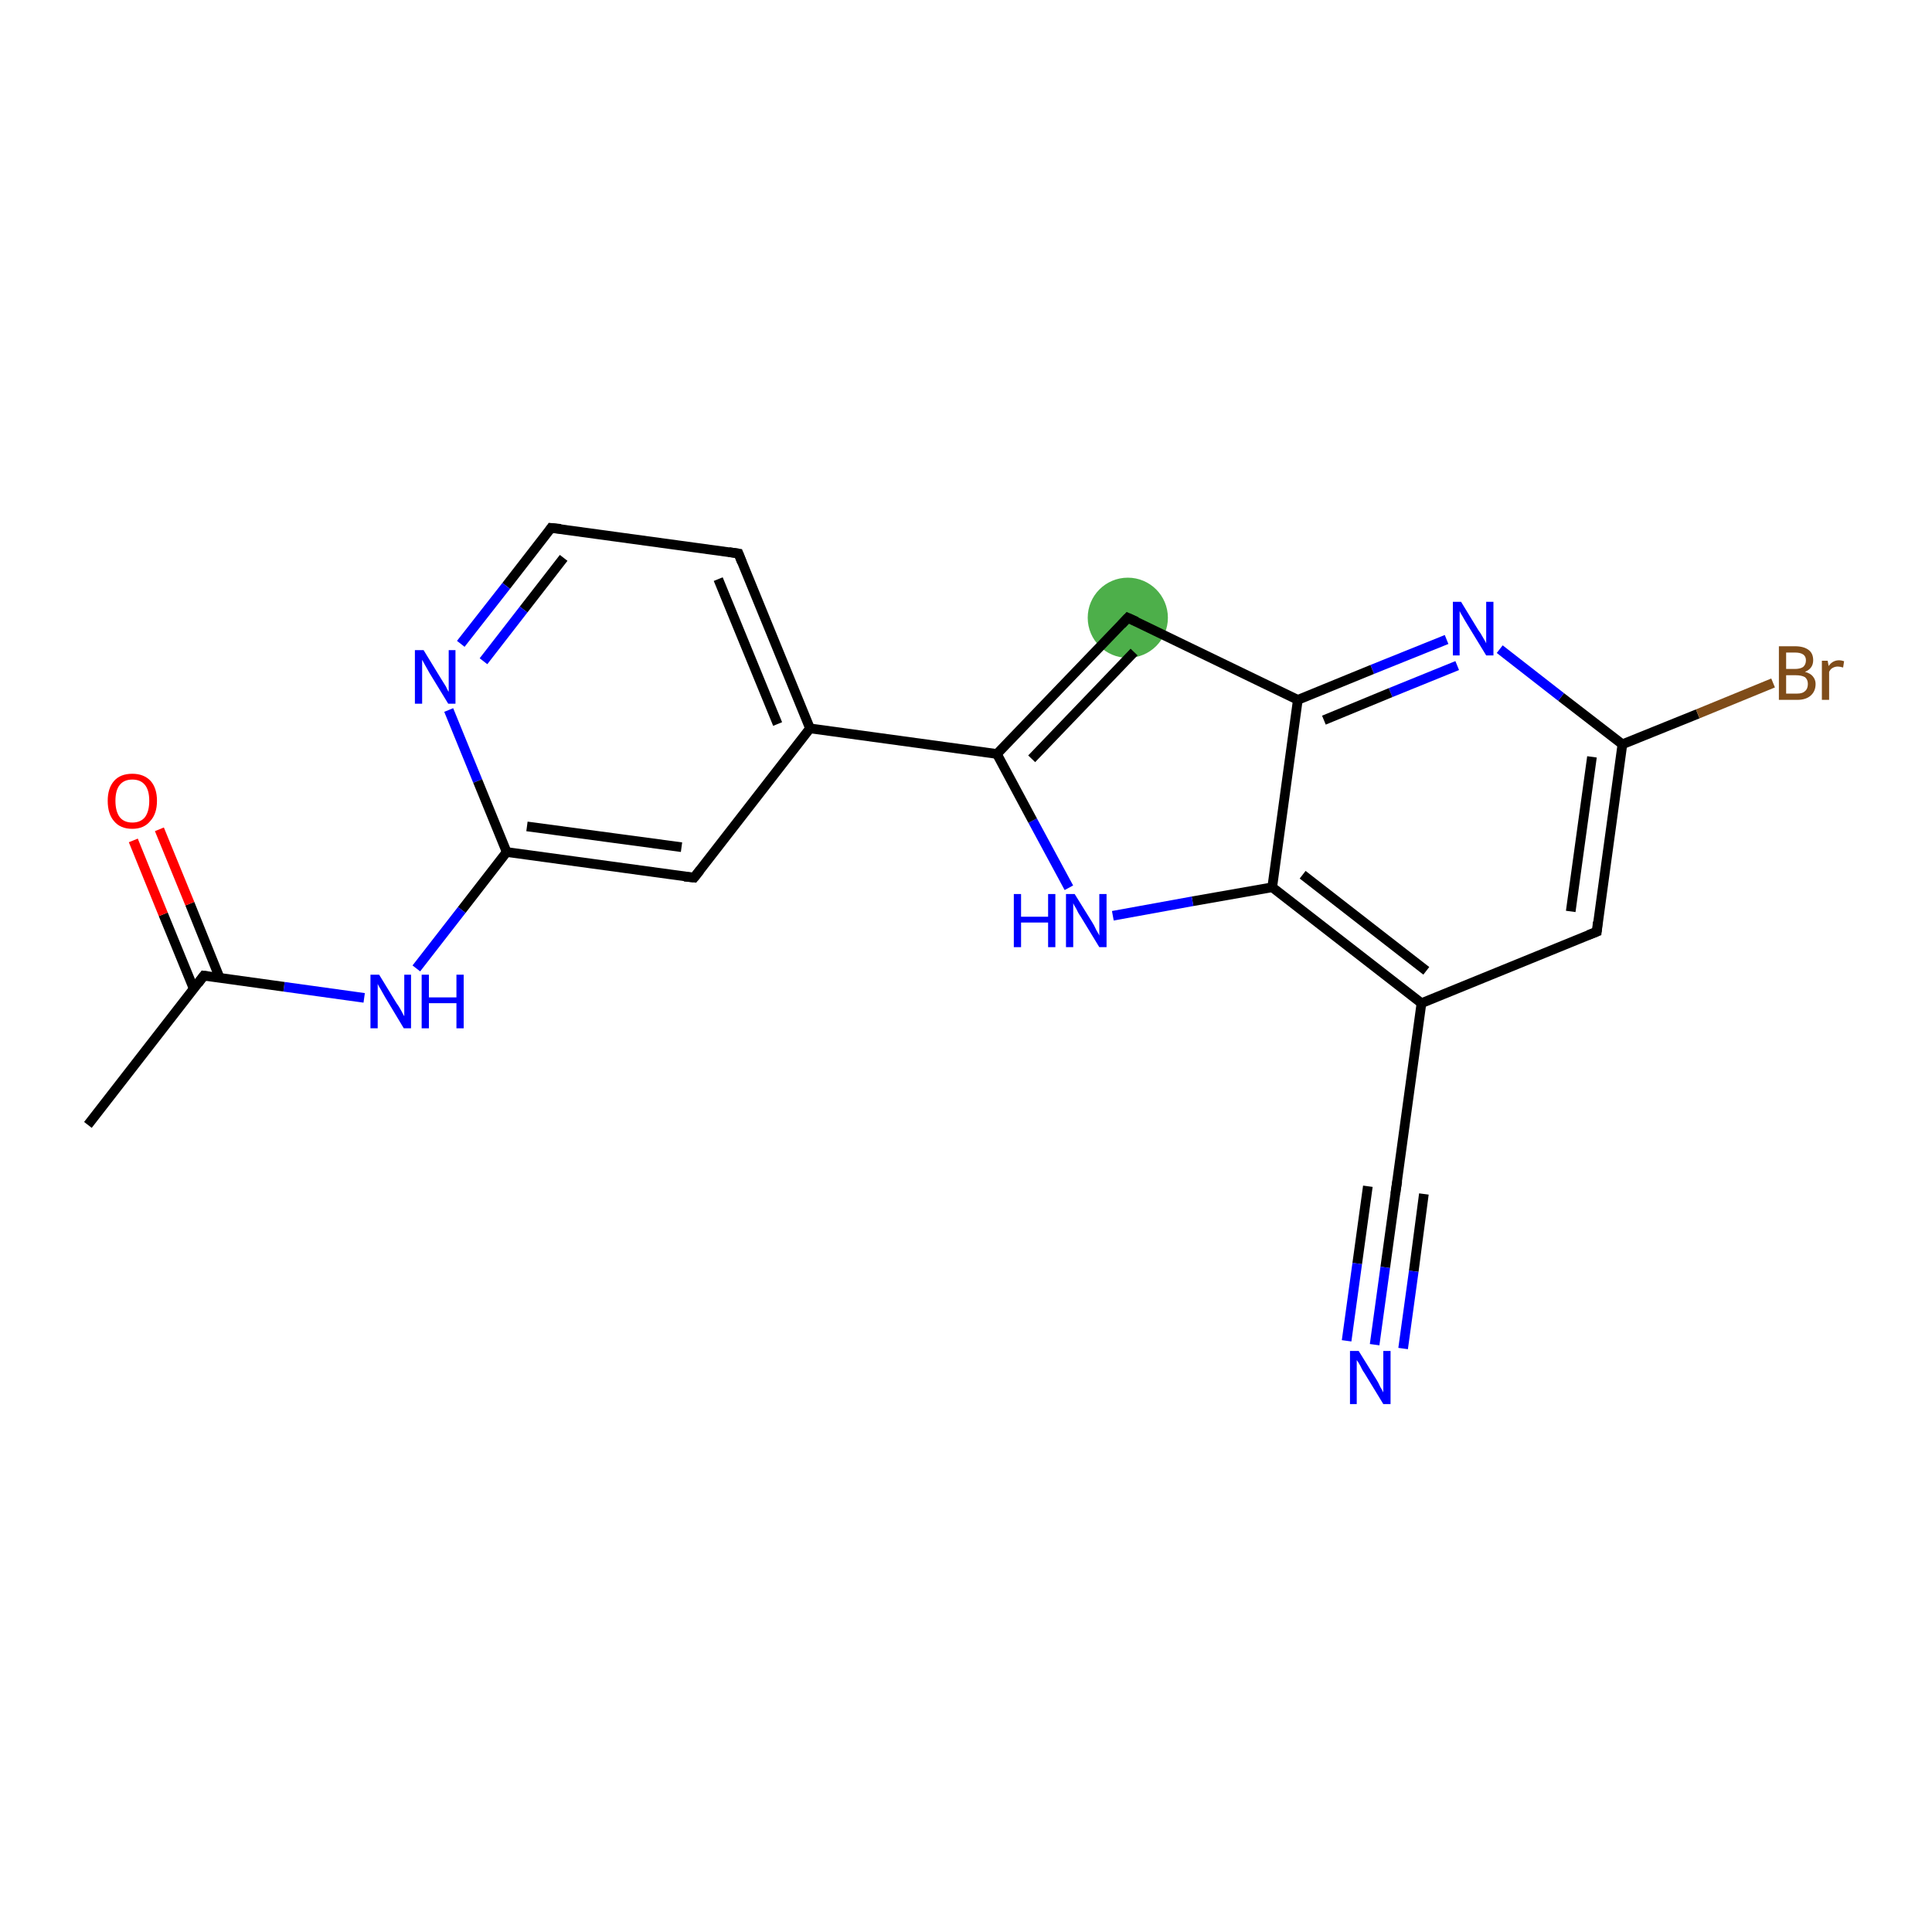 <?xml version='1.0' encoding='iso-8859-1'?>
<svg version='1.1' baseProfile='full'
              xmlns='http://www.w3.org/2000/svg'
                      xmlns:rdkit='http://www.rdkit.org/xml'
                      xmlns:xlink='http://www.w3.org/1999/xlink'
                  xml:space='preserve'
width='400px' height='400px' viewBox='0 0 400 400'>
<!-- END OF HEADER -->
<rect style='opacity:1.0;fill:#FFFFFF;stroke:none' width='400.0' height='400.0' x='0.0' y='0.0'> </rect>
<ellipse cx='233.5' cy='127.9' rx='7.8' ry='7.8' class='atom-10'  style='fill:#4daf4a;fill-rule:evenodd;stroke:#4daf4a;stroke-width:1.0px;stroke-linecap:butt;stroke-linejoin:miter;stroke-opacity:1' />
<path class='bond-0 atom-0 atom-1' d='M 330.6,192.9 L 335.9,154.1' style='fill:none;fill-rule:evenodd;stroke:#000000;stroke-width:2.0px;stroke-linecap:butt;stroke-linejoin:miter;stroke-opacity:1' />
<path class='bond-0 atom-0 atom-1' d='M 325.2,188.7 L 329.6,156.7' style='fill:none;fill-rule:evenodd;stroke:#000000;stroke-width:2.0px;stroke-linecap:butt;stroke-linejoin:miter;stroke-opacity:1' />
<path class='bond-1 atom-1 atom-2' d='M 335.9,154.1 L 323.2,144.3' style='fill:none;fill-rule:evenodd;stroke:#000000;stroke-width:2.0px;stroke-linecap:butt;stroke-linejoin:miter;stroke-opacity:1' />
<path class='bond-1 atom-1 atom-2' d='M 323.2,144.3 L 310.5,134.4' style='fill:none;fill-rule:evenodd;stroke:#0000FF;stroke-width:2.0px;stroke-linecap:butt;stroke-linejoin:miter;stroke-opacity:1' />
<path class='bond-2 atom-2 atom-3' d='M 299.5,132.4 L 284.1,138.6' style='fill:none;fill-rule:evenodd;stroke:#0000FF;stroke-width:2.0px;stroke-linecap:butt;stroke-linejoin:miter;stroke-opacity:1' />
<path class='bond-2 atom-2 atom-3' d='M 284.1,138.6 L 268.7,144.9' style='fill:none;fill-rule:evenodd;stroke:#000000;stroke-width:2.0px;stroke-linecap:butt;stroke-linejoin:miter;stroke-opacity:1' />
<path class='bond-2 atom-2 atom-3' d='M 301.7,137.8 L 287.9,143.4' style='fill:none;fill-rule:evenodd;stroke:#0000FF;stroke-width:2.0px;stroke-linecap:butt;stroke-linejoin:miter;stroke-opacity:1' />
<path class='bond-2 atom-2 atom-3' d='M 287.9,143.4 L 274.1,149.1' style='fill:none;fill-rule:evenodd;stroke:#000000;stroke-width:2.0px;stroke-linecap:butt;stroke-linejoin:miter;stroke-opacity:1' />
<path class='bond-3 atom-3 atom-4' d='M 268.7,144.9 L 263.4,183.7' style='fill:none;fill-rule:evenodd;stroke:#000000;stroke-width:2.0px;stroke-linecap:butt;stroke-linejoin:miter;stroke-opacity:1' />
<path class='bond-4 atom-4 atom-5' d='M 263.4,183.7 L 294.3,207.7' style='fill:none;fill-rule:evenodd;stroke:#000000;stroke-width:2.0px;stroke-linecap:butt;stroke-linejoin:miter;stroke-opacity:1' />
<path class='bond-4 atom-4 atom-5' d='M 269.7,181.1 L 295.3,201.0' style='fill:none;fill-rule:evenodd;stroke:#000000;stroke-width:2.0px;stroke-linecap:butt;stroke-linejoin:miter;stroke-opacity:1' />
<path class='bond-5 atom-5 atom-6' d='M 294.3,207.7 L 289.0,246.4' style='fill:none;fill-rule:evenodd;stroke:#000000;stroke-width:2.0px;stroke-linecap:butt;stroke-linejoin:miter;stroke-opacity:1' />
<path class='bond-6 atom-6 atom-7' d='M 289.0,246.4 L 286.8,262.4' style='fill:none;fill-rule:evenodd;stroke:#000000;stroke-width:2.0px;stroke-linecap:butt;stroke-linejoin:miter;stroke-opacity:1' />
<path class='bond-6 atom-6 atom-7' d='M 286.8,262.4 L 284.6,278.4' style='fill:none;fill-rule:evenodd;stroke:#0000FF;stroke-width:2.0px;stroke-linecap:butt;stroke-linejoin:miter;stroke-opacity:1' />
<path class='bond-6 atom-6 atom-7' d='M 294.8,247.2 L 292.7,263.2' style='fill:none;fill-rule:evenodd;stroke:#000000;stroke-width:2.0px;stroke-linecap:butt;stroke-linejoin:miter;stroke-opacity:1' />
<path class='bond-6 atom-6 atom-7' d='M 292.7,263.2 L 290.5,279.2' style='fill:none;fill-rule:evenodd;stroke:#0000FF;stroke-width:2.0px;stroke-linecap:butt;stroke-linejoin:miter;stroke-opacity:1' />
<path class='bond-6 atom-6 atom-7' d='M 283.2,245.6 L 281.0,261.6' style='fill:none;fill-rule:evenodd;stroke:#000000;stroke-width:2.0px;stroke-linecap:butt;stroke-linejoin:miter;stroke-opacity:1' />
<path class='bond-6 atom-6 atom-7' d='M 281.0,261.6 L 278.8,277.6' style='fill:none;fill-rule:evenodd;stroke:#0000FF;stroke-width:2.0px;stroke-linecap:butt;stroke-linejoin:miter;stroke-opacity:1' />
<path class='bond-7 atom-4 atom-8' d='M 263.4,183.7 L 246.9,186.6' style='fill:none;fill-rule:evenodd;stroke:#000000;stroke-width:2.0px;stroke-linecap:butt;stroke-linejoin:miter;stroke-opacity:1' />
<path class='bond-7 atom-4 atom-8' d='M 246.9,186.6 L 230.4,189.6' style='fill:none;fill-rule:evenodd;stroke:#0000FF;stroke-width:2.0px;stroke-linecap:butt;stroke-linejoin:miter;stroke-opacity:1' />
<path class='bond-8 atom-8 atom-9' d='M 221.3,183.8 L 213.8,169.9' style='fill:none;fill-rule:evenodd;stroke:#0000FF;stroke-width:2.0px;stroke-linecap:butt;stroke-linejoin:miter;stroke-opacity:1' />
<path class='bond-8 atom-8 atom-9' d='M 213.8,169.9 L 206.4,156.1' style='fill:none;fill-rule:evenodd;stroke:#000000;stroke-width:2.0px;stroke-linecap:butt;stroke-linejoin:miter;stroke-opacity:1' />
<path class='bond-9 atom-9 atom-10' d='M 206.4,156.1 L 233.5,127.9' style='fill:none;fill-rule:evenodd;stroke:#000000;stroke-width:2.0px;stroke-linecap:butt;stroke-linejoin:miter;stroke-opacity:1' />
<path class='bond-9 atom-9 atom-10' d='M 213.6,157.1 L 234.8,135.0' style='fill:none;fill-rule:evenodd;stroke:#000000;stroke-width:2.0px;stroke-linecap:butt;stroke-linejoin:miter;stroke-opacity:1' />
<path class='bond-10 atom-9 atom-11' d='M 206.4,156.1 L 167.7,150.8' style='fill:none;fill-rule:evenodd;stroke:#000000;stroke-width:2.0px;stroke-linecap:butt;stroke-linejoin:miter;stroke-opacity:1' />
<path class='bond-11 atom-11 atom-12' d='M 167.7,150.8 L 152.9,114.6' style='fill:none;fill-rule:evenodd;stroke:#000000;stroke-width:2.0px;stroke-linecap:butt;stroke-linejoin:miter;stroke-opacity:1' />
<path class='bond-11 atom-11 atom-12' d='M 161.0,149.9 L 148.7,119.9' style='fill:none;fill-rule:evenodd;stroke:#000000;stroke-width:2.0px;stroke-linecap:butt;stroke-linejoin:miter;stroke-opacity:1' />
<path class='bond-12 atom-12 atom-13' d='M 152.9,114.6 L 114.1,109.3' style='fill:none;fill-rule:evenodd;stroke:#000000;stroke-width:2.0px;stroke-linecap:butt;stroke-linejoin:miter;stroke-opacity:1' />
<path class='bond-13 atom-13 atom-14' d='M 114.1,109.3 L 104.8,121.3' style='fill:none;fill-rule:evenodd;stroke:#000000;stroke-width:2.0px;stroke-linecap:butt;stroke-linejoin:miter;stroke-opacity:1' />
<path class='bond-13 atom-13 atom-14' d='M 104.8,121.3 L 95.4,133.3' style='fill:none;fill-rule:evenodd;stroke:#0000FF;stroke-width:2.0px;stroke-linecap:butt;stroke-linejoin:miter;stroke-opacity:1' />
<path class='bond-13 atom-13 atom-14' d='M 116.7,115.5 L 108.4,126.2' style='fill:none;fill-rule:evenodd;stroke:#000000;stroke-width:2.0px;stroke-linecap:butt;stroke-linejoin:miter;stroke-opacity:1' />
<path class='bond-13 atom-13 atom-14' d='M 108.4,126.2 L 100.1,136.9' style='fill:none;fill-rule:evenodd;stroke:#0000FF;stroke-width:2.0px;stroke-linecap:butt;stroke-linejoin:miter;stroke-opacity:1' />
<path class='bond-14 atom-14 atom-15' d='M 92.9,147.0 L 98.9,161.7' style='fill:none;fill-rule:evenodd;stroke:#0000FF;stroke-width:2.0px;stroke-linecap:butt;stroke-linejoin:miter;stroke-opacity:1' />
<path class='bond-14 atom-14 atom-15' d='M 98.9,161.7 L 104.9,176.4' style='fill:none;fill-rule:evenodd;stroke:#000000;stroke-width:2.0px;stroke-linecap:butt;stroke-linejoin:miter;stroke-opacity:1' />
<path class='bond-15 atom-15 atom-16' d='M 104.9,176.4 L 143.7,181.7' style='fill:none;fill-rule:evenodd;stroke:#000000;stroke-width:2.0px;stroke-linecap:butt;stroke-linejoin:miter;stroke-opacity:1' />
<path class='bond-15 atom-15 atom-16' d='M 109.1,171.1 L 141.1,175.4' style='fill:none;fill-rule:evenodd;stroke:#000000;stroke-width:2.0px;stroke-linecap:butt;stroke-linejoin:miter;stroke-opacity:1' />
<path class='bond-16 atom-15 atom-17' d='M 104.9,176.4 L 95.6,188.4' style='fill:none;fill-rule:evenodd;stroke:#000000;stroke-width:2.0px;stroke-linecap:butt;stroke-linejoin:miter;stroke-opacity:1' />
<path class='bond-16 atom-15 atom-17' d='M 95.6,188.4 L 86.2,200.5' style='fill:none;fill-rule:evenodd;stroke:#0000FF;stroke-width:2.0px;stroke-linecap:butt;stroke-linejoin:miter;stroke-opacity:1' />
<path class='bond-17 atom-17 atom-18' d='M 75.4,206.6 L 58.8,204.3' style='fill:none;fill-rule:evenodd;stroke:#0000FF;stroke-width:2.0px;stroke-linecap:butt;stroke-linejoin:miter;stroke-opacity:1' />
<path class='bond-17 atom-17 atom-18' d='M 58.8,204.3 L 42.2,202.0' style='fill:none;fill-rule:evenodd;stroke:#000000;stroke-width:2.0px;stroke-linecap:butt;stroke-linejoin:miter;stroke-opacity:1' />
<path class='bond-18 atom-18 atom-19' d='M 45.5,202.5 L 39.3,187.1' style='fill:none;fill-rule:evenodd;stroke:#000000;stroke-width:2.0px;stroke-linecap:butt;stroke-linejoin:miter;stroke-opacity:1' />
<path class='bond-18 atom-18 atom-19' d='M 39.3,187.1 L 33.0,171.7' style='fill:none;fill-rule:evenodd;stroke:#FF0000;stroke-width:2.0px;stroke-linecap:butt;stroke-linejoin:miter;stroke-opacity:1' />
<path class='bond-18 atom-18 atom-19' d='M 40.1,204.7 L 33.8,189.3' style='fill:none;fill-rule:evenodd;stroke:#000000;stroke-width:2.0px;stroke-linecap:butt;stroke-linejoin:miter;stroke-opacity:1' />
<path class='bond-18 atom-18 atom-19' d='M 33.8,189.3 L 27.6,174.0' style='fill:none;fill-rule:evenodd;stroke:#FF0000;stroke-width:2.0px;stroke-linecap:butt;stroke-linejoin:miter;stroke-opacity:1' />
<path class='bond-19 atom-18 atom-20' d='M 42.2,202.0 L 18.2,232.9' style='fill:none;fill-rule:evenodd;stroke:#000000;stroke-width:2.0px;stroke-linecap:butt;stroke-linejoin:miter;stroke-opacity:1' />
<path class='bond-20 atom-1 atom-21' d='M 335.9,154.1 L 351.5,147.8' style='fill:none;fill-rule:evenodd;stroke:#000000;stroke-width:2.0px;stroke-linecap:butt;stroke-linejoin:miter;stroke-opacity:1' />
<path class='bond-20 atom-1 atom-21' d='M 351.5,147.8 L 367.1,141.4' style='fill:none;fill-rule:evenodd;stroke:#7F4C19;stroke-width:2.0px;stroke-linecap:butt;stroke-linejoin:miter;stroke-opacity:1' />
<path class='bond-21 atom-5 atom-0' d='M 294.3,207.7 L 330.6,192.9' style='fill:none;fill-rule:evenodd;stroke:#000000;stroke-width:2.0px;stroke-linecap:butt;stroke-linejoin:miter;stroke-opacity:1' />
<path class='bond-22 atom-16 atom-11' d='M 143.7,181.7 L 167.7,150.8' style='fill:none;fill-rule:evenodd;stroke:#000000;stroke-width:2.0px;stroke-linecap:butt;stroke-linejoin:miter;stroke-opacity:1' />
<path class='bond-23 atom-10 atom-3' d='M 233.5,127.9 L 268.7,144.9' style='fill:none;fill-rule:evenodd;stroke:#000000;stroke-width:2.0px;stroke-linecap:butt;stroke-linejoin:miter;stroke-opacity:1' />
<path d='M 330.8,190.9 L 330.6,192.9 L 328.8,193.6' style='fill:none;stroke:#000000;stroke-width:2.0px;stroke-linecap:butt;stroke-linejoin:miter;stroke-opacity:1;' />
<path d='M 289.3,244.5 L 289.0,246.4 L 288.9,247.2' style='fill:none;stroke:#000000;stroke-width:2.0px;stroke-linecap:butt;stroke-linejoin:miter;stroke-opacity:1;' />
<path d='M 232.2,129.3 L 233.5,127.9 L 235.3,128.7' style='fill:none;stroke:#000000;stroke-width:2.0px;stroke-linecap:butt;stroke-linejoin:miter;stroke-opacity:1;' />
<path d='M 153.6,116.4 L 152.9,114.6 L 150.9,114.3' style='fill:none;stroke:#000000;stroke-width:2.0px;stroke-linecap:butt;stroke-linejoin:miter;stroke-opacity:1;' />
<path d='M 116.1,109.5 L 114.1,109.3 L 113.7,109.9' style='fill:none;stroke:#000000;stroke-width:2.0px;stroke-linecap:butt;stroke-linejoin:miter;stroke-opacity:1;' />
<path d='M 141.7,181.5 L 143.7,181.7 L 144.9,180.2' style='fill:none;stroke:#000000;stroke-width:2.0px;stroke-linecap:butt;stroke-linejoin:miter;stroke-opacity:1;' />
<path d='M 43.0,202.1 L 42.2,202.0 L 41.0,203.6' style='fill:none;stroke:#000000;stroke-width:2.0px;stroke-linecap:butt;stroke-linejoin:miter;stroke-opacity:1;' />
<path class='atom-2' d='M 302.5 124.6
L 306.1 130.5
Q 306.5 131.0, 307.1 132.1
Q 307.7 133.1, 307.7 133.2
L 307.7 124.6
L 309.2 124.6
L 309.2 135.7
L 307.7 135.7
L 303.8 129.3
Q 303.3 128.5, 302.8 127.6
Q 302.3 126.8, 302.2 126.5
L 302.2 135.7
L 300.8 135.7
L 300.8 124.6
L 302.5 124.6
' fill='#0000FF'/>
<path class='atom-7' d='M 281.3 279.7
L 284.9 285.5
Q 285.3 286.1, 285.8 287.2
Q 286.4 288.2, 286.4 288.3
L 286.4 279.7
L 287.9 279.7
L 287.9 290.7
L 286.4 290.7
L 282.5 284.3
Q 282.0 283.6, 281.6 282.7
Q 281.1 281.8, 280.9 281.6
L 280.9 290.7
L 279.5 290.7
L 279.5 279.7
L 281.3 279.7
' fill='#0000FF'/>
<path class='atom-8' d='M 209.9 185.1
L 211.4 185.1
L 211.4 189.8
L 217.0 189.8
L 217.0 185.1
L 218.5 185.1
L 218.5 196.1
L 217.0 196.1
L 217.0 191.0
L 211.4 191.0
L 211.4 196.1
L 209.9 196.1
L 209.9 185.1
' fill='#0000FF'/>
<path class='atom-8' d='M 222.5 185.1
L 226.1 190.9
Q 226.5 191.5, 227.0 192.6
Q 227.6 193.6, 227.6 193.7
L 227.6 185.1
L 229.1 185.1
L 229.1 196.1
L 227.6 196.1
L 223.7 189.7
Q 223.2 189.0, 222.8 188.1
Q 222.3 187.3, 222.2 187.0
L 222.2 196.1
L 220.7 196.1
L 220.7 185.1
L 222.5 185.1
' fill='#0000FF'/>
<path class='atom-14' d='M 87.7 134.6
L 91.3 140.5
Q 91.7 141.1, 92.3 142.1
Q 92.8 143.2, 92.9 143.2
L 92.9 134.6
L 94.3 134.6
L 94.3 145.7
L 92.8 145.7
L 88.9 139.3
Q 88.5 138.6, 88.0 137.7
Q 87.5 136.8, 87.4 136.6
L 87.4 145.7
L 85.9 145.7
L 85.9 134.6
L 87.7 134.6
' fill='#0000FF'/>
<path class='atom-17' d='M 78.5 201.8
L 82.1 207.7
Q 82.5 208.2, 83.1 209.3
Q 83.6 210.3, 83.7 210.4
L 83.7 201.8
L 85.1 201.8
L 85.1 212.9
L 83.6 212.9
L 79.7 206.4
Q 79.3 205.7, 78.8 204.8
Q 78.3 204.0, 78.2 203.7
L 78.2 212.9
L 76.7 212.9
L 76.7 201.8
L 78.5 201.8
' fill='#0000FF'/>
<path class='atom-17' d='M 87.3 201.8
L 88.8 201.8
L 88.8 206.5
L 94.5 206.5
L 94.5 201.8
L 96.0 201.8
L 96.0 212.9
L 94.5 212.9
L 94.5 207.7
L 88.8 207.7
L 88.8 212.9
L 87.3 212.9
L 87.3 201.8
' fill='#0000FF'/>
<path class='atom-19' d='M 22.3 165.8
Q 22.3 163.2, 23.6 161.7
Q 24.9 160.2, 27.4 160.2
Q 29.8 160.2, 31.2 161.7
Q 32.5 163.2, 32.5 165.8
Q 32.5 168.5, 31.1 170.0
Q 29.8 171.6, 27.4 171.6
Q 24.9 171.6, 23.6 170.0
Q 22.3 168.5, 22.3 165.8
M 27.4 170.3
Q 29.1 170.3, 30.0 169.2
Q 30.9 168.0, 30.9 165.8
Q 30.9 163.6, 30.0 162.5
Q 29.1 161.4, 27.4 161.4
Q 25.7 161.4, 24.8 162.5
Q 23.9 163.6, 23.9 165.8
Q 23.9 168.0, 24.8 169.2
Q 25.7 170.3, 27.4 170.3
' fill='#FF0000'/>
<path class='atom-21' d='M 373.7 139.1
Q 374.8 139.4, 375.3 140.0
Q 375.9 140.7, 375.9 141.6
Q 375.9 143.1, 374.9 144.0
Q 373.9 144.9, 372.1 144.9
L 368.3 144.9
L 368.3 133.8
L 371.6 133.8
Q 373.5 133.8, 374.5 134.6
Q 375.4 135.3, 375.4 136.7
Q 375.4 138.4, 373.7 139.1
M 369.8 135.1
L 369.8 138.5
L 371.6 138.5
Q 372.7 138.5, 373.3 138.1
Q 373.9 137.6, 373.9 136.7
Q 373.9 135.1, 371.6 135.1
L 369.8 135.1
M 372.1 143.6
Q 373.2 143.6, 373.7 143.1
Q 374.3 142.6, 374.3 141.6
Q 374.3 140.7, 373.7 140.2
Q 373.0 139.8, 371.8 139.8
L 369.8 139.8
L 369.8 143.6
L 372.1 143.6
' fill='#7F4C19'/>
<path class='atom-21' d='M 378.4 136.8
L 378.6 137.9
Q 379.4 136.7, 380.8 136.7
Q 381.2 136.7, 381.8 136.9
L 381.6 138.2
Q 380.9 138.0, 380.5 138.0
Q 379.9 138.0, 379.4 138.3
Q 379.0 138.5, 378.7 139.1
L 378.7 144.9
L 377.2 144.9
L 377.2 136.8
L 378.4 136.8
' fill='#7F4C19'/>
</svg>
